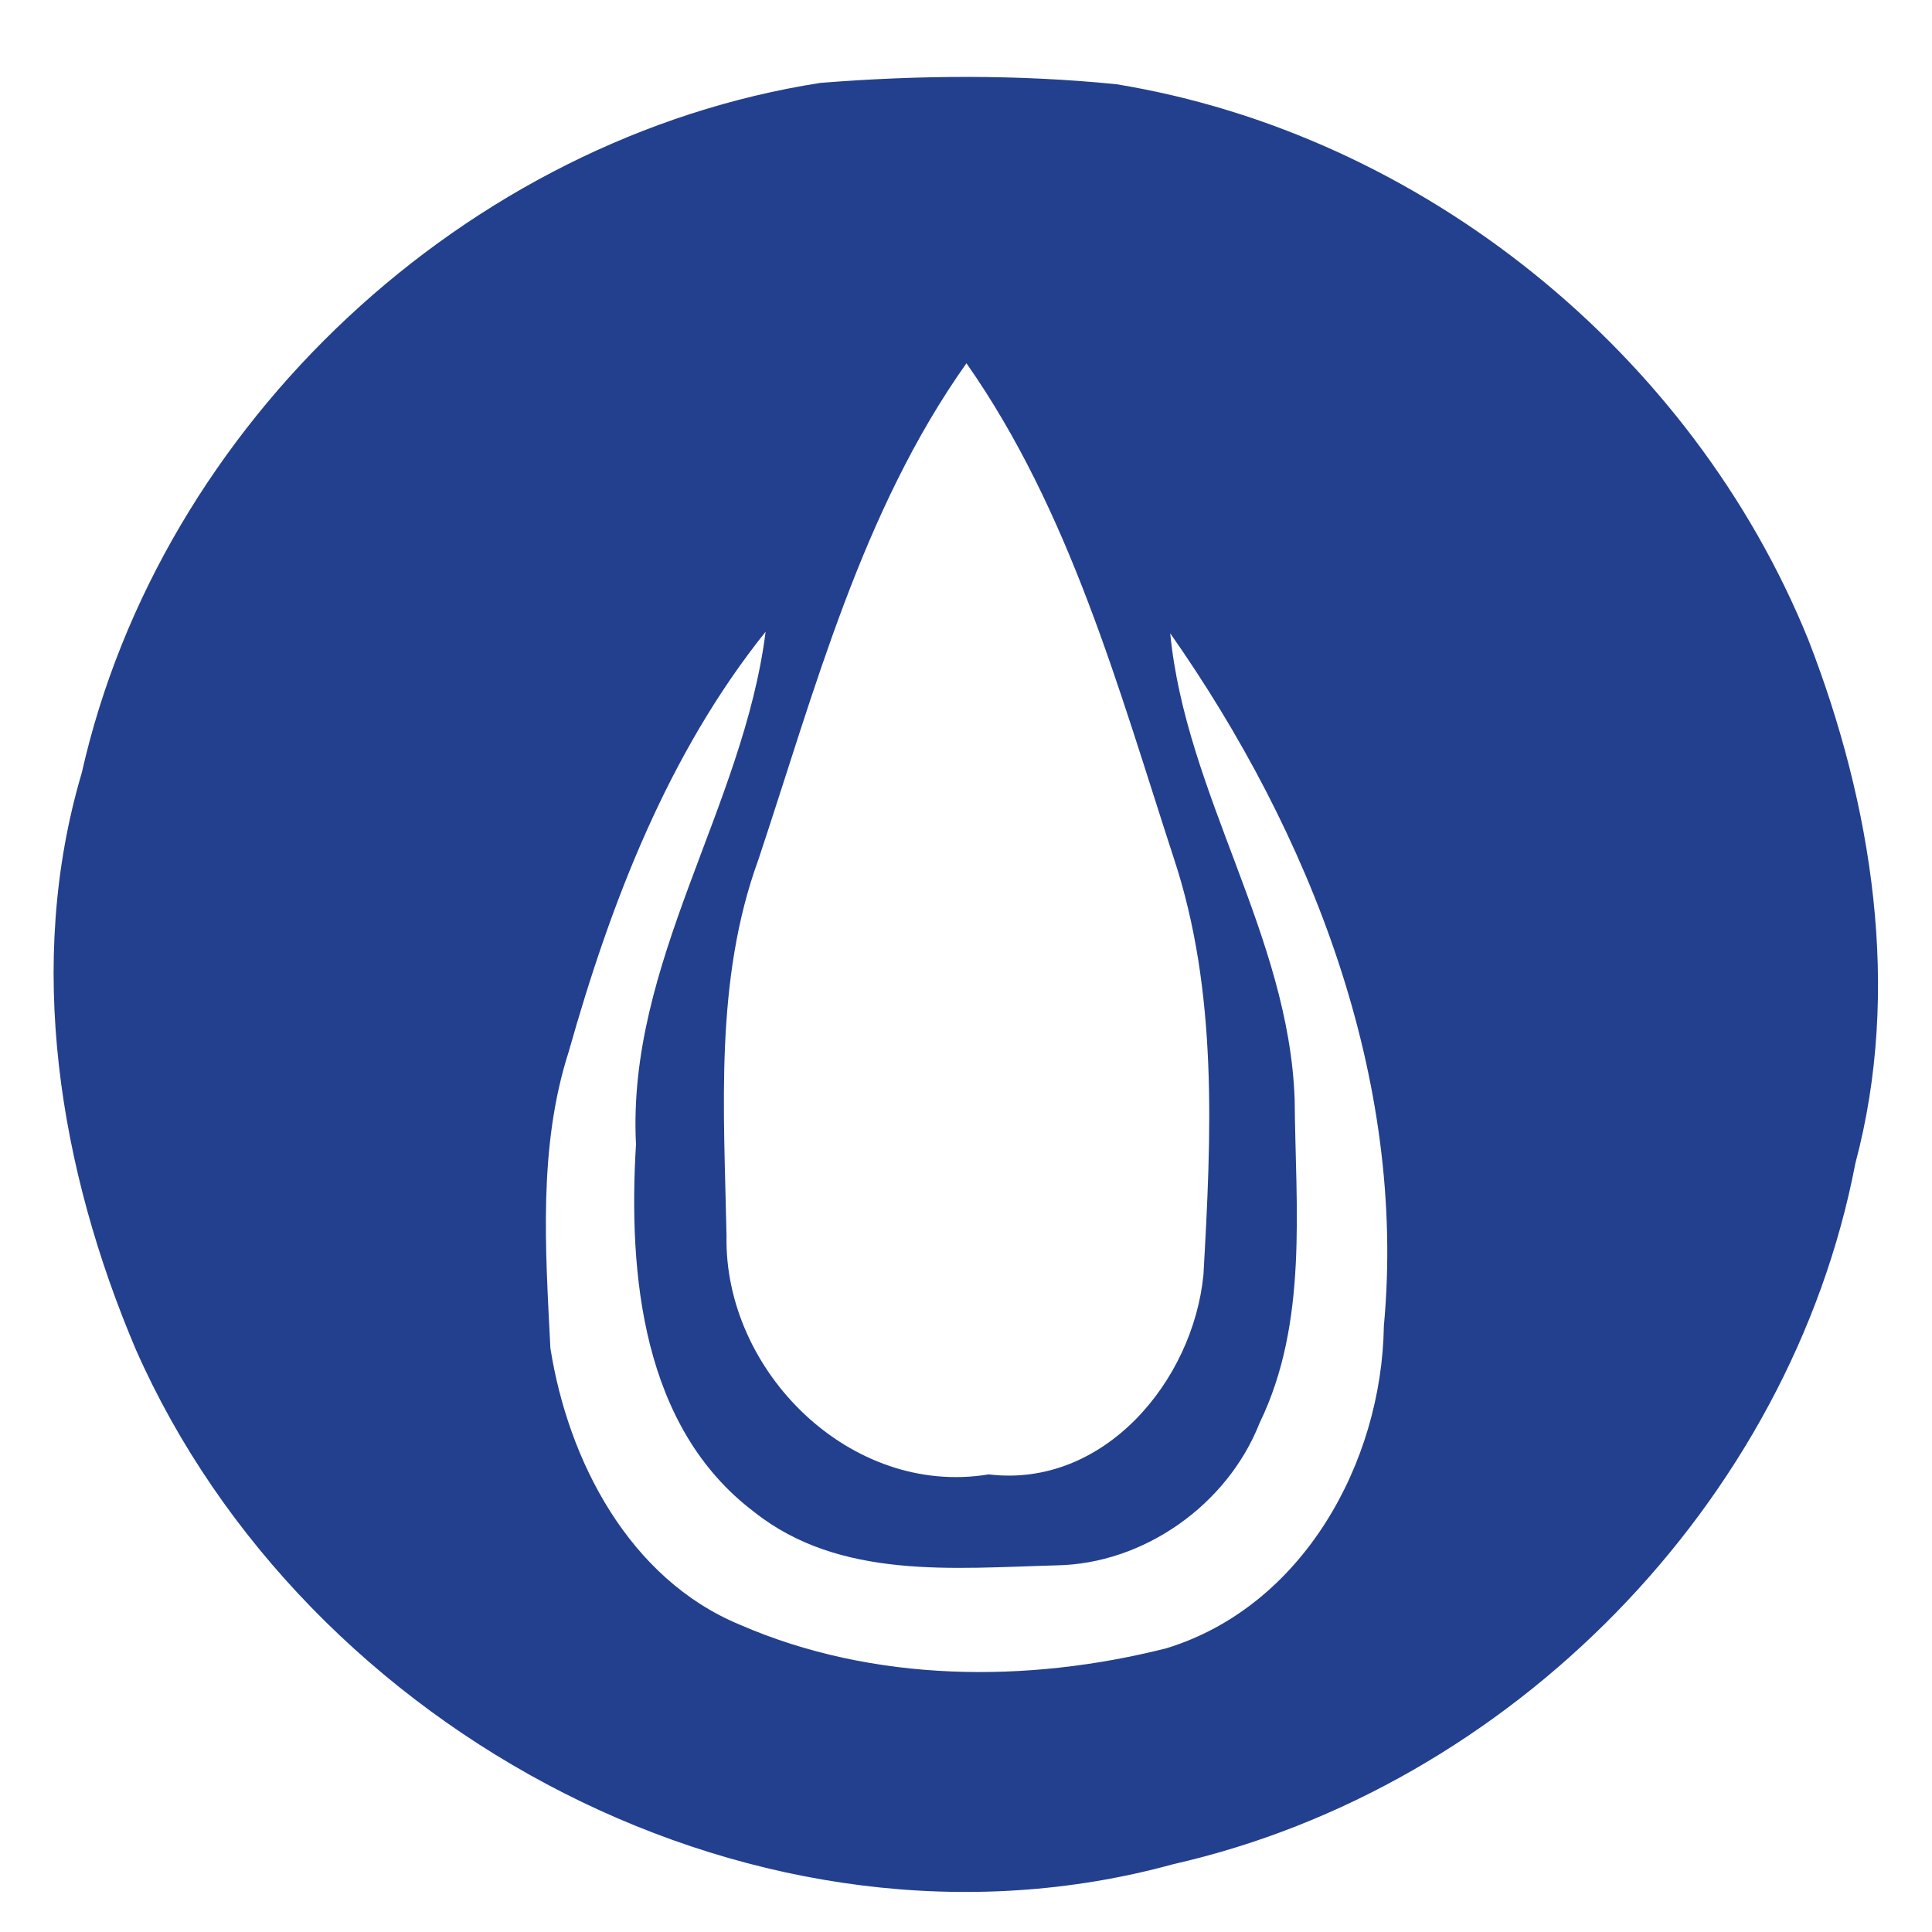<?xml version="1.0" encoding="UTF-8" ?>
<!DOCTYPE svg PUBLIC "-//W3C//DTD SVG 1.1//EN" "http://www.w3.org/Graphics/SVG/1.1/DTD/svg11.dtd">
<svg width="86pt" height="86pt" viewBox="0 0 86 86" version="1.1" xmlns="http://www.w3.org/2000/svg">
<path fill="#ffffff" d=" M 0.00 0.00 L 86.00 0.00 L 86.00 86.00 L 0.00 86.00 L 0.00 0.00 Z" />
<path fill="#23408f" d=" M 36.52 3.69 C 40.90 3.34 45.33 3.31 49.70 3.75 C 63.31 5.98 75.33 15.72 80.50 28.49 C 83.35 35.83 84.65 44.06 82.59 51.78 C 79.69 66.90 67.22 79.58 52.23 82.98 C 33.95 88.01 13.60 77.17 6.05 60.08 C 2.64 52.06 1.12 42.90 3.64 34.40 C 7.15 18.83 20.76 6.14 36.52 3.69 Z" />
<path fill="#ffffff" d=" M 33.76 38.26 C 36.28 30.70 38.35 22.76 43.02 16.17 C 47.63 22.75 49.78 30.62 52.24 38.17 C 54.23 44.15 53.92 50.54 53.57 56.74 C 53.11 61.48 49.13 66.25 44.01 65.63 C 37.86 66.65 32.22 61.04 32.34 55.01 C 32.23 49.41 31.80 43.63 33.76 38.26 Z" />
<path fill="#ffffff" d=" M 25.32 46.80 C 27.19 40.17 29.74 33.54 34.08 28.12 C 33.09 35.96 27.90 42.84 28.31 50.94 C 27.96 56.72 28.58 63.54 33.58 67.31 C 37.39 70.33 42.46 69.80 47.01 69.68 C 50.92 69.62 54.64 66.98 56.07 63.34 C 58.24 58.87 57.67 53.76 57.63 48.95 C 57.38 41.64 52.79 35.38 52.09 28.19 C 58.33 37.09 62.63 48.00 61.60 59.03 C 61.51 65.11 57.99 71.51 51.92 73.37 C 45.72 74.94 38.86 74.90 32.93 72.32 C 28.01 70.28 25.29 65.03 24.50 60.01 C 24.28 55.61 23.95 51.05 25.32 46.80 Z" />
</svg>
